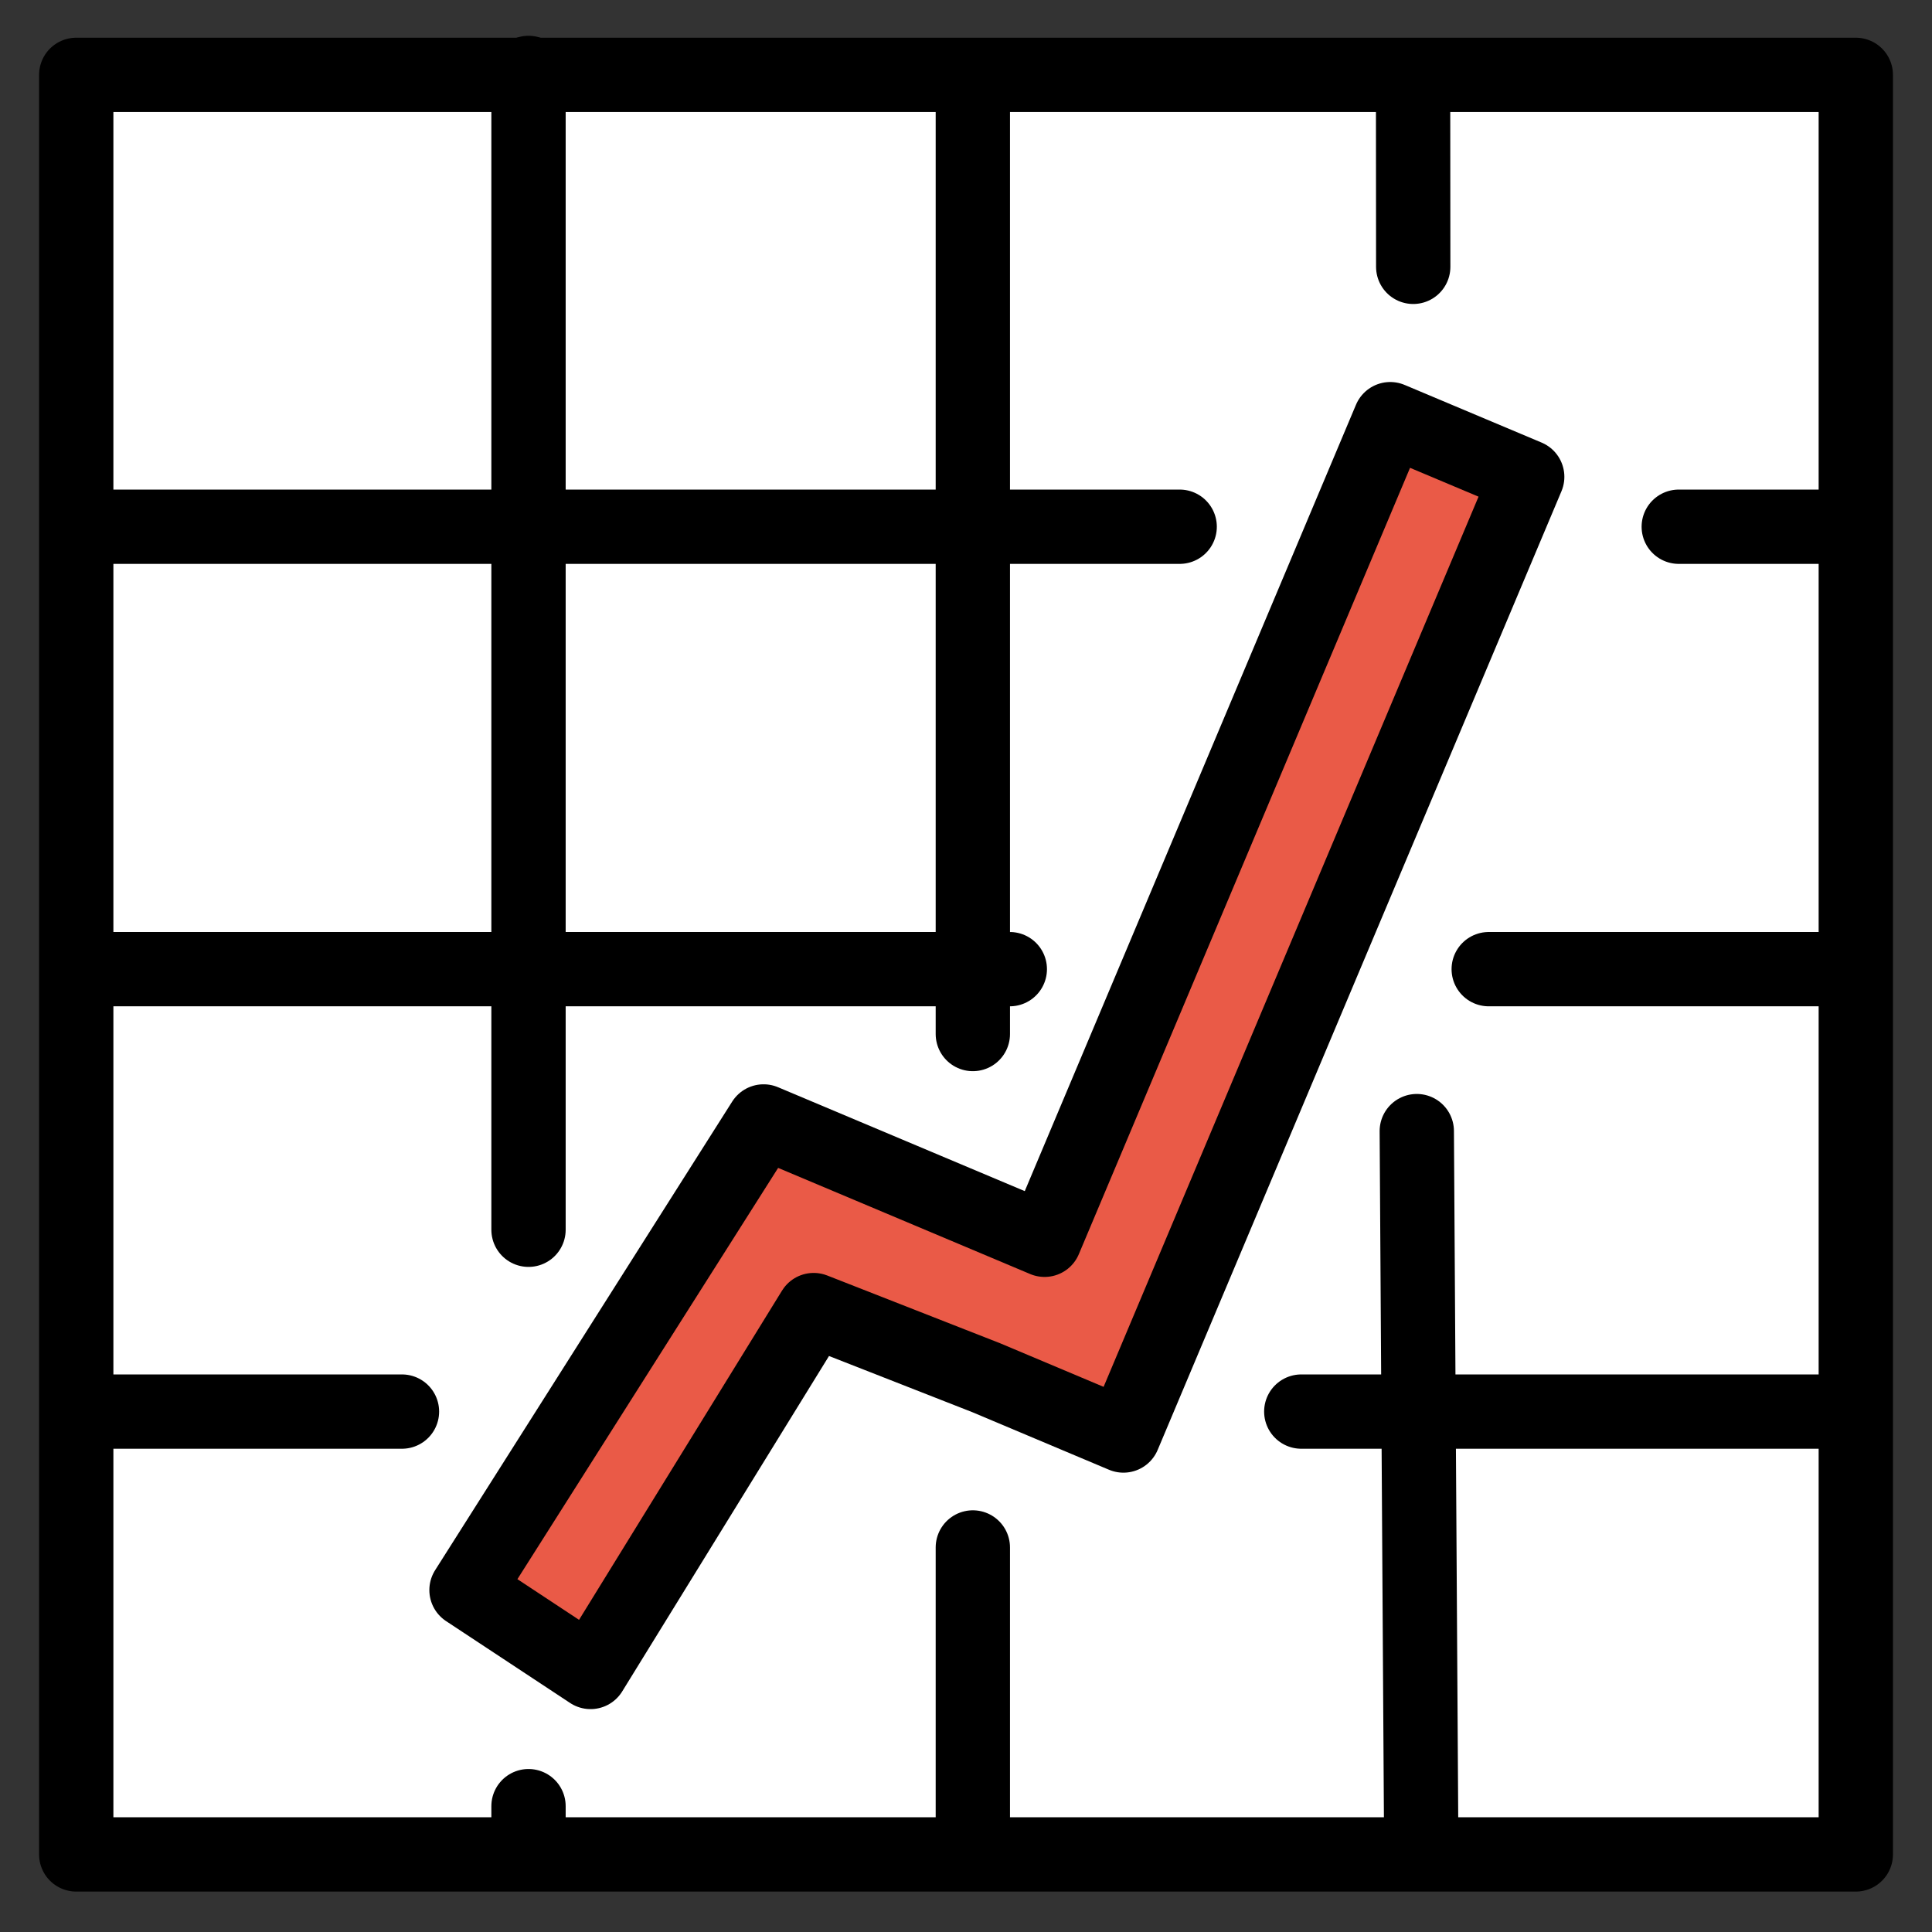 <svg viewBox="10 10 52 52" xmlns="http://www.w3.org/2000/svg">
  <rect x="10" y="10" width="52" height="52" fill="#333333" stroke="none"/>
  <defs>
    <linearGradient id="yellow-gradient" x1="0%" x2="0%" y1="0%" y2="100%">
      <stop offset="0%" style="stop-color:#FDE02F;stop-opacity:1;"/>
      <stop offset="100%" style="stop-color:#F7B209;stop-opacity:1;"/>
    </linearGradient>
  </defs>
  <g id="color">
    <path d="m12.05 59.91h47.9v-47.9h-47.9z" fill="#fff"/>
    <path d="M30.552,40.184l-7.996,12.613l3.339,2.203l5.49-8.905c0.254-0.412,8.852,2.541,8.852,2.541 l10.868-25.802l-3.686-1.553l-9.39,21.53C37.813,43.322,30.552,40.184,30.552,40.184z" fill="#ea5a47" stroke="none"/>
  </g>
  <g id="line">
    <polygon fill="none" points="47.418,21.282 38.115,43.369 30.552,40.184 22.556,52.797 25.895,55.001 31.9,45.261 36.55,47.084 40.237,48.637 51.105,22.834" stroke="#000000" stroke-linecap="round" stroke-linejoin="round" stroke-miterlimit="10" stroke-width="2"/>
    <rect fill="none" height="47.897" stroke="#000000" stroke-linecap="round" stroke-linejoin="round" stroke-miterlimit="10" stroke-width="2" width="47.897" x="12.052" y="12.015"/>
    <line fill="none" stroke="#000000" stroke-linecap="round" stroke-linejoin="round" stroke-miterlimit="10" stroke-width="2" x1="50.069" x2="59.805" y1="36.085" y2="36.085"/>
    <line fill="none" stroke="#000000" stroke-linecap="round" stroke-linejoin="round" stroke-miterlimit="10" stroke-width="2" x1="12.739" x2="37.179" y1="36.085" y2="36.085"/>
    <line fill="none" stroke="#000000" stroke-linecap="round" stroke-linejoin="round" stroke-miterlimit="10" stroke-width="2" x1="45.024" x2="59.683" y1="47.993" y2="47.993"/>
    <line fill="none" stroke="#000000" stroke-linecap="round" stroke-linejoin="round" stroke-miterlimit="10" stroke-width="2" x1="12.739" x2="20.819" y1="47.993" y2="47.993"/>
    <line fill="none" stroke="#000000" stroke-linecap="round" stroke-linejoin="round" stroke-miterlimit="10" stroke-width="2" x1="48.133" x2="48.251" y1="40.444" y2="59.37"/>
    <line fill="none" stroke="#000000" stroke-linecap="round" stroke-linejoin="round" stroke-miterlimit="10" stroke-width="2" x1="48.033" x2="48.037" y1="12.059" y2="17.182"/>
    <line fill="none" stroke="#000000" stroke-linecap="round" stroke-linejoin="round" stroke-miterlimit="10" stroke-width="2" x1="36.184" x2="36.184" y1="51.65" y2="59.573"/>
    <line fill="none" stroke="#000000" stroke-linecap="round" stroke-linejoin="round" stroke-miterlimit="10" stroke-width="2" x1="36.184" x2="36.184" y1="12.33" y2="37.831"/>
    <line fill="none" stroke="#000000" stroke-linecap="round" stroke-linejoin="round" stroke-miterlimit="10" stroke-width="2" x1="24.225" x2="24.225" y1="58.613" y2="59.573"/>
    <line fill="none" stroke="#000000" stroke-linecap="round" stroke-linejoin="round" stroke-miterlimit="10" stroke-width="2" x1="24.225" x2="24.225" y1="11.963" y2="43.099"/>
    <line fill="none" stroke="#000000" stroke-linecap="round" stroke-linejoin="round" stroke-miterlimit="10" stroke-width="2" x1="55.184" x2="59.226" y1="24.177" y2="24.177"/>
    <line fill="none" stroke="#000000" stroke-linecap="round" stroke-linejoin="round" stroke-miterlimit="10" stroke-width="2" x1="12.264" x2="41.751" y1="24.177" y2="24.177"/>
  </g>
</svg>